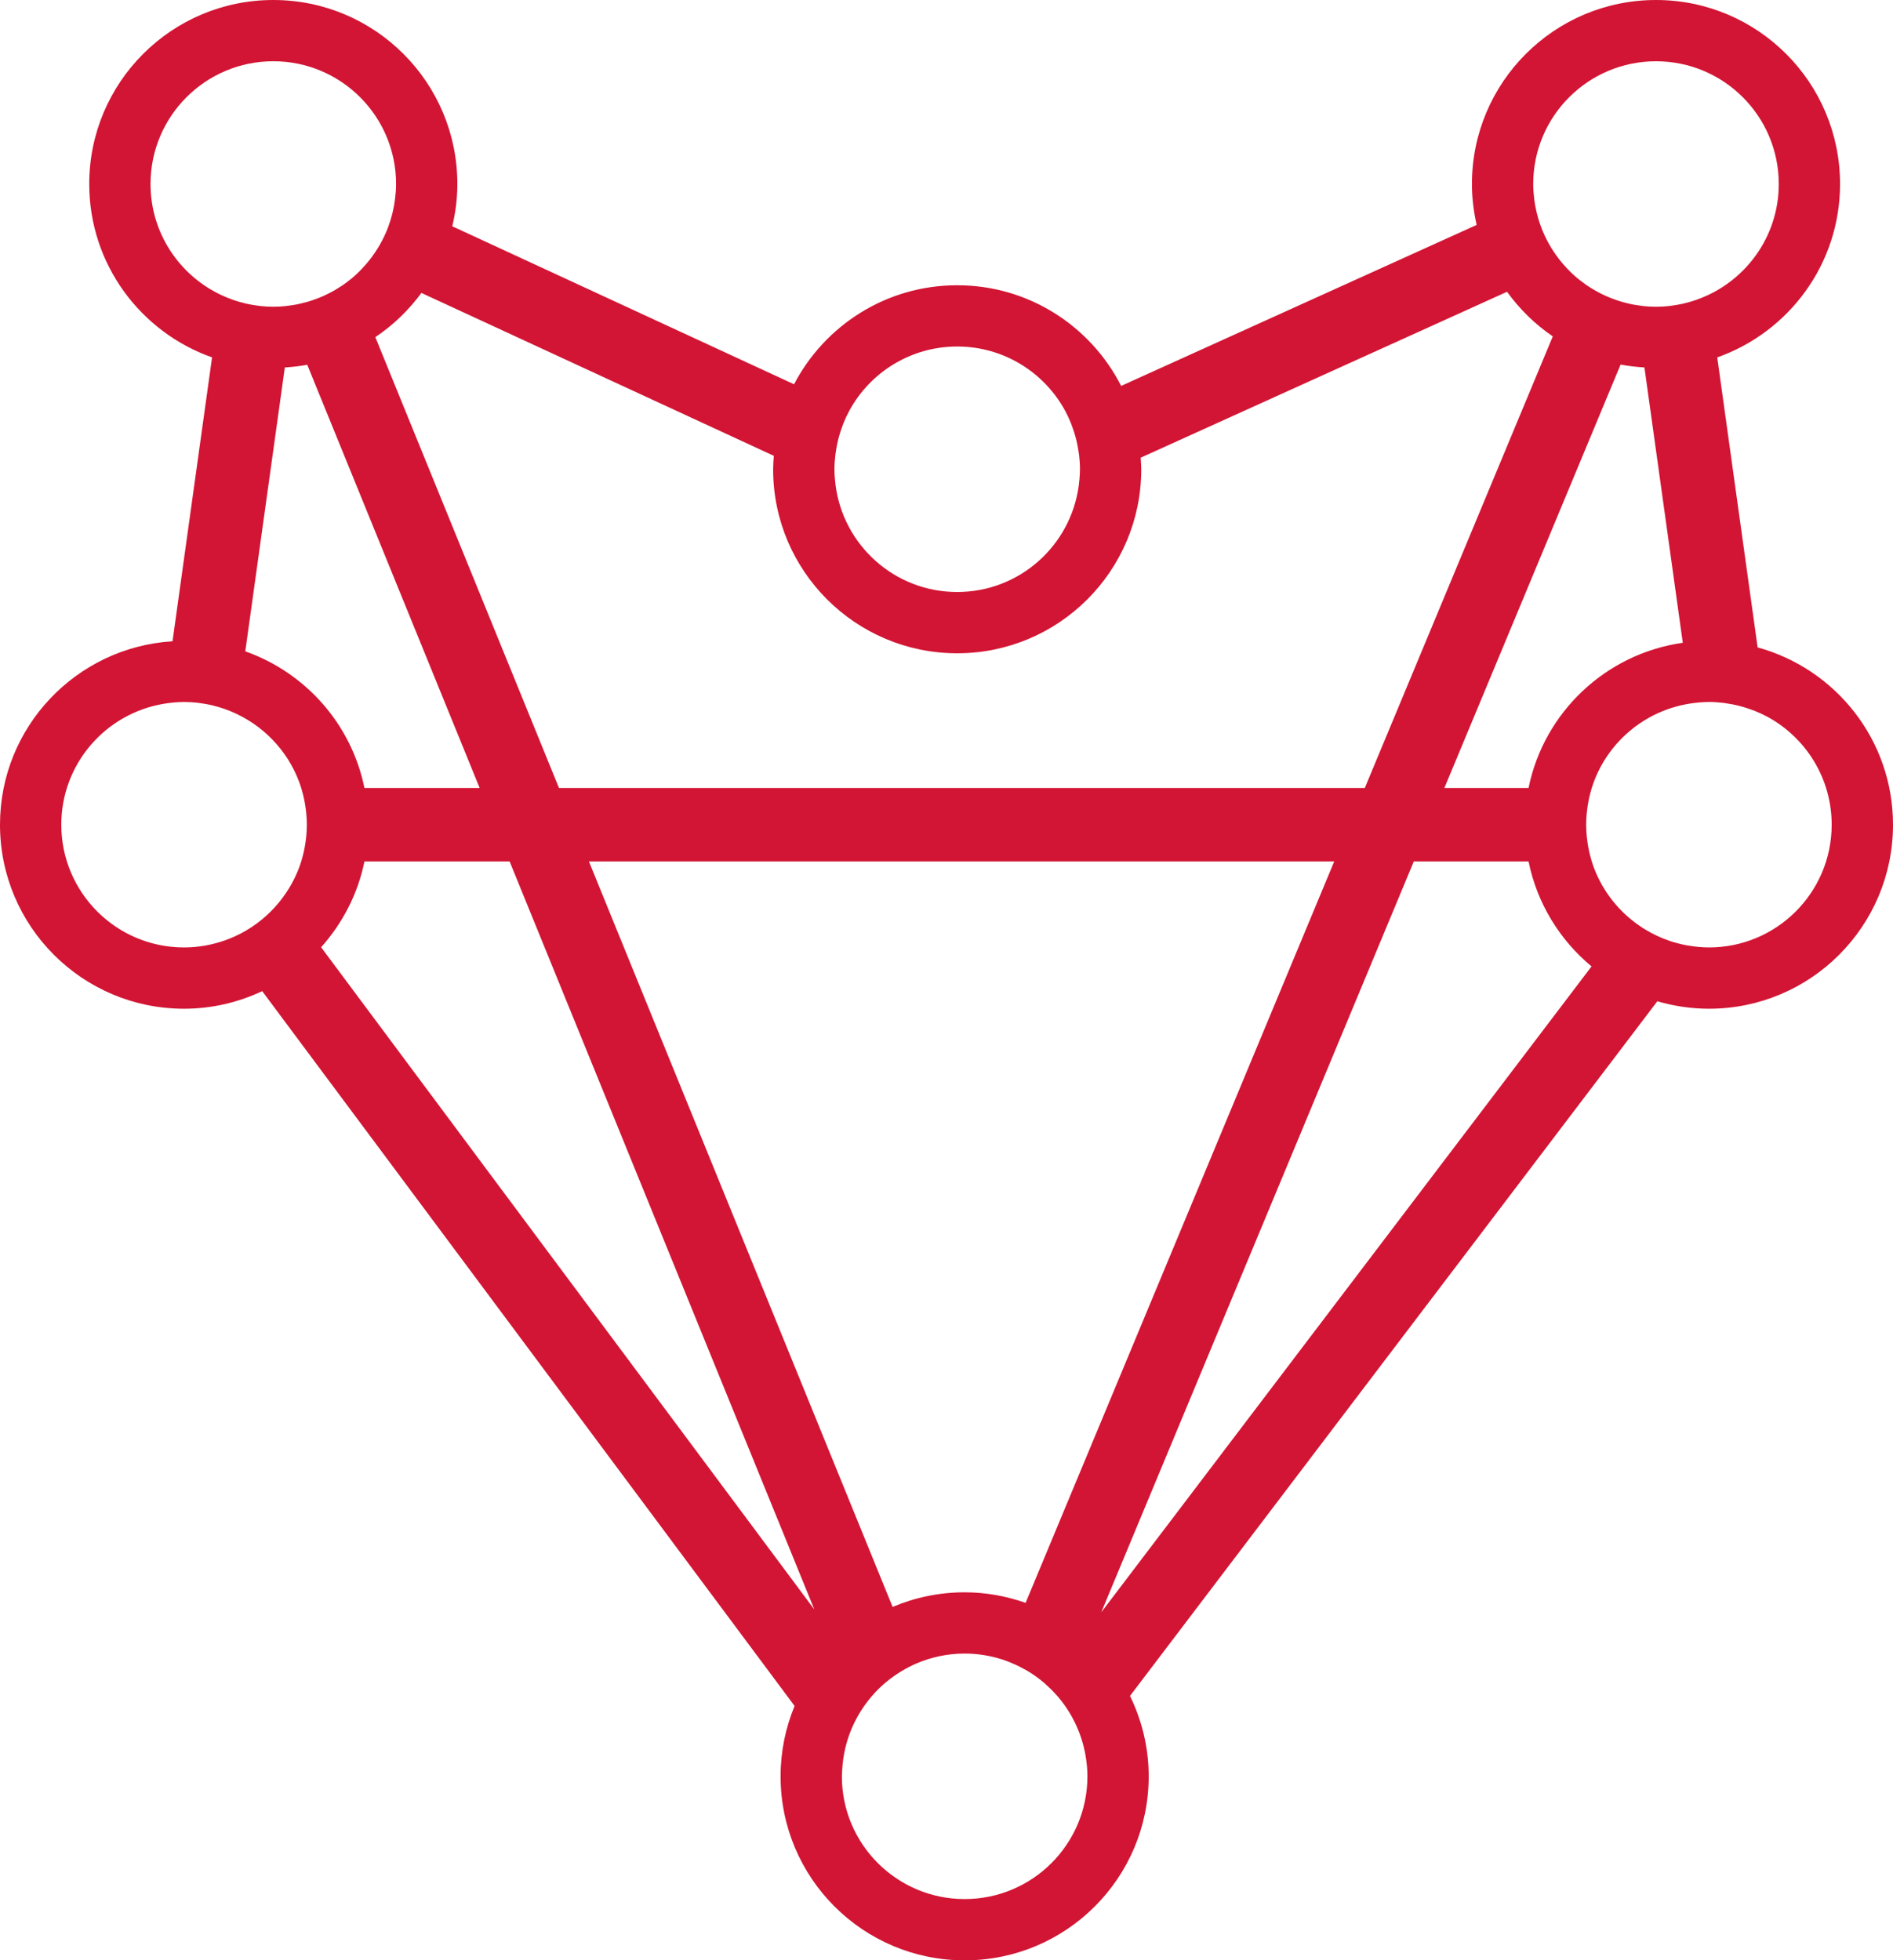 <svg version="1.1" id="图层_1" x="0px" y="0px" width="164.127px" height="170px" viewBox="0 0 164.127 170" enable-background="new 0 0 164.127 170" xml:space="preserve" xmlns="http://www.w3.org/2000/svg" xmlns:xlink="http://www.w3.org/1999/xlink" xmlns:xml="http://www.w3.org/XML/1998/namespace">
  <path fill="#D21534" d="M152.39,56.143l-3.502-25.15c6.199-2.189,10.648-8.085,10.648-15.035C159.536,7.145,152.392,0,143.578,0
	S127.62,7.145,127.62,15.957c0,1.221,0.15,2.405,0.409,3.548L97.206,33.466c-2.639-5.177-8.006-8.729-14.215-8.729
	c-6.152,0-11.483,3.487-14.146,8.587l-29.631-13.7c0.278-1.179,0.44-2.402,0.44-3.666C39.653,7.145,32.509,0,23.695,0
	S7.737,7.145,7.737,15.957c0,6.95,4.45,12.846,10.649,15.035l-3.428,24.619C6.613,56.131,0,63.043,0,71.518
	c0,8.814,7.146,15.959,15.959,15.959c2.426,0,4.717-0.557,6.775-1.525l46.158,61.989c-0.779,1.88-1.214,3.938-1.214,6.101
	c0,8.814,7.145,15.959,15.958,15.959s15.958-7.145,15.958-15.959c0-2.504-0.594-4.864-1.621-6.973l45.721-60.24
	c1.42,0.415,2.92,0.648,4.475,0.648c8.813,0,15.958-7.145,15.958-15.959C164.127,64.168,159.15,57.996,152.39,56.143z
	 M132.529,68.334h-7.299l15.28-36.72c0.674,0.132,1.365,0.208,2.066,0.251l3.325,23.875
	C139.214,56.693,133.858,61.775,132.529,68.334z M143.578,5.313c5.878,0,10.645,4.766,10.645,10.645
	c0,4.248-2.495,7.904-6.094,9.611c-0.336,0.16-0.683,0.301-1.036,0.427c-0.014,0.005-0.027,0.011-0.042,0.016
	c-0.327,0.114-0.664,0.209-1.005,0.292c-0.046,0.011-0.09,0.024-0.136,0.034c-0.313,0.071-0.632,0.123-0.955,0.166
	c-0.069,0.009-0.138,0.023-0.208,0.031c-0.384,0.043-0.773,0.067-1.169,0.067c-0.348,0-0.69-0.02-1.029-0.052
	c-0.118-0.012-0.234-0.032-0.352-0.048c-0.218-0.028-0.435-0.058-0.647-0.099c-0.141-0.027-0.278-0.063-0.417-0.095
	c-0.183-0.044-0.365-0.088-0.544-0.141c-0.15-0.044-0.298-0.093-0.445-0.144c-0.159-0.055-0.317-0.111-0.474-0.174
	c-0.155-0.062-0.309-0.126-0.46-0.194c-0.139-0.063-0.275-0.129-0.411-0.197c-0.158-0.08-0.315-0.161-0.47-0.249
	c-0.117-0.066-0.23-0.139-0.345-0.209c-0.163-0.102-0.325-0.201-0.482-0.311c-0.087-0.061-0.169-0.127-0.253-0.19
	c-0.174-0.128-0.348-0.255-0.512-0.394v0.001c-0.389-0.327-0.748-0.686-1.086-1.063l0,0c-0.699-0.781-1.283-1.666-1.729-2.628
	c-0.008-0.016-0.016-0.03-0.022-0.045c-0.099-0.215-0.188-0.435-0.271-0.656c-0.021-0.057-0.042-0.114-0.063-0.171
	c-0.078-0.219-0.152-0.439-0.216-0.664c-0.01-0.03-0.016-0.063-0.025-0.094c-0.137-0.499-0.242-1.012-0.306-1.538
	c-0.052-0.424-0.086-0.854-0.086-1.291C132.934,10.078,137.7,5.313,143.578,5.313z M82.991,30.049c4.057,0,7.58,2.27,9.377,5.608
	l0,0c0.186,0.345,0.348,0.703,0.494,1.068c0.041,0.101,0.074,0.203,0.111,0.305c0.101,0.272,0.19,0.55,0.269,0.832
	c0.034,0.126,0.067,0.252,0.098,0.38c0.065,0.279,0.118,0.563,0.161,0.85c0.02,0.122,0.042,0.241,0.057,0.364
	c0.047,0.406,0.077,0.818,0.077,1.237c0,0.281-0.021,0.559-0.042,0.834c-0.018,0.198-0.038,0.396-0.064,0.591
	c-0.697,5.204-5.144,9.22-10.537,9.22c-5.435,0-9.911-4.076-10.556-9.338l0,0c-0.053-0.429-0.088-0.863-0.088-1.307
	c0-0.427,0.032-0.845,0.081-1.258c0.014-0.122,0.037-0.24,0.055-0.36c0.046-0.3,0.103-0.597,0.173-0.888
	c0.028-0.118,0.058-0.236,0.091-0.354c0.089-0.318,0.192-0.631,0.31-0.938c0.027-0.069,0.049-0.141,0.077-0.21
	c0.158-0.389,0.336-0.767,0.537-1.131C75.484,32.273,78.977,30.049,82.991,30.049z M67.091,39.529
	c-0.028,0.386-0.059,0.771-0.059,1.164c0,8.814,7.146,15.959,15.959,15.959s15.958-7.145,15.958-15.959
	c0-0.338-0.03-0.669-0.051-1.002l31.765-14.388c1.091,1.506,2.426,2.822,3.967,3.867l-16.299,39.163H48.466L32.542,29.236
	c1.547-1.033,2.893-2.337,3.995-3.833L67.091,39.529z M83.637,138.084c-2.216,0-4.327,0.453-6.245,1.27l-26.332-64.65h64.62
	l-26.758,64.296C87.267,138.417,85.492,138.084,83.637,138.084z M31.598,74.703h12.586l26.422,64.873L27.841,82.145
	C29.693,80.074,31.025,77.53,31.598,74.703z M21.267,56.484l3.428-24.619c0.659-0.041,1.31-0.113,1.945-0.232l14.948,36.701h-9.991
	C30.478,62.806,26.494,58.33,21.267,56.484z M13.051,15.957c0-5.879,4.767-10.645,10.645-10.645S34.34,10.078,34.34,15.957
	c0,0.466-0.04,0.921-0.098,1.371c-0.104,0.812-0.302,1.593-0.579,2.336c-0.009,0.025-0.018,0.05-0.027,0.075
	c-0.091,0.238-0.19,0.473-0.297,0.702c-0.006,0.014-0.013,0.026-0.019,0.039c-0.452,0.958-1.042,1.838-1.746,2.615
	c-0.343,0.379-0.705,0.74-1.1,1.066l0,0c-0.054,0.045-0.112,0.083-0.167,0.127c-0.196,0.155-0.395,0.308-0.602,0.45
	c-0.103,0.07-0.21,0.133-0.315,0.199c-0.167,0.106-0.336,0.213-0.51,0.31c-0.118,0.066-0.239,0.127-0.36,0.188
	c-0.17,0.087-0.341,0.171-0.516,0.249c-0.126,0.056-0.254,0.108-0.383,0.159c-0.178,0.071-0.359,0.137-0.542,0.198
	c-0.13,0.044-0.26,0.087-0.392,0.125c-0.192,0.056-0.388,0.104-0.584,0.15c-0.128,0.029-0.255,0.062-0.385,0.086
	c-0.219,0.042-0.441,0.073-0.664,0.102c-0.112,0.015-0.222,0.034-0.335,0.045c-0.338,0.032-0.68,0.052-1.026,0.052
	c-0.396,0-0.785-0.024-1.168-0.067c-0.071-0.008-0.139-0.022-0.208-0.031c-0.323-0.043-0.643-0.095-0.955-0.166
	c-0.045-0.01-0.09-0.023-0.135-0.034c-0.341-0.083-0.678-0.178-1.005-0.292c-0.014-0.005-0.028-0.011-0.042-0.016
	c-0.354-0.126-0.7-0.267-1.036-0.427C15.546,23.861,13.051,20.205,13.051,15.957z M15.959,82.162
	c-5.878,0-10.645-4.766-10.645-10.645c0-5.288,3.861-9.662,8.915-10.49c0.269-0.043,0.54-0.08,0.814-0.106
	c0.302-0.025,0.606-0.046,0.916-0.046c0.396,0,0.785,0.024,1.168,0.067c0.07,0.008,0.138,0.022,0.208,0.031
	c0.323,0.043,0.643,0.095,0.956,0.166c0.044,0.01,0.087,0.023,0.132,0.033c0.342,0.083,0.68,0.179,1.008,0.293
	c0.014,0.005,0.027,0.01,0.041,0.015c0.354,0.125,0.699,0.267,1.035,0.426c2.66,1.261,4.72,3.582,5.611,6.428
	c0.013,0.043,0.022,0.087,0.035,0.13c0.078,0.259,0.145,0.521,0.203,0.788c0.022,0.103,0.041,0.206,0.06,0.31
	c0.042,0.224,0.076,0.45,0.104,0.679c0.012,0.1,0.025,0.198,0.035,0.298c0.029,0.323,0.049,0.648,0.049,0.979
	c0,0.33-0.02,0.656-0.049,0.979c-0.009,0.102-0.023,0.201-0.035,0.301c-0.027,0.228-0.062,0.452-0.103,0.675
	c-0.02,0.104-0.038,0.209-0.061,0.313c-0.058,0.267-0.125,0.529-0.203,0.788c-0.013,0.042-0.022,0.086-0.035,0.129
	c-0.347,1.109-0.879,2.133-1.546,3.053l0,0c-0.627,0.864-1.38,1.629-2.232,2.27c-0.013,0.01-0.026,0.02-0.04,0.029
	c-0.855,0.636-1.81,1.147-2.836,1.506h0C18.365,81.943,17.189,82.162,15.959,82.162z M83.637,164.686
	c-5.878,0-10.645-4.766-10.645-10.645c0-0.188,0.019-0.371,0.028-0.557l0,0c0.132-2.555,1.165-4.867,2.784-6.634
	c0.029-0.032,0.057-0.064,0.086-0.096c0.627-0.668,1.342-1.252,2.124-1.74c0.06-0.037,0.12-0.073,0.18-0.109
	c0.387-0.231,0.787-0.444,1.204-0.626l0,0c1.299-0.565,2.732-0.883,4.239-0.883c1.133,0,2.224,0.181,3.247,0.509
	c0.425,0.136,0.834,0.304,1.232,0.49c0.076,0.035,0.15,0.071,0.226,0.108c0.383,0.189,0.756,0.396,1.11,0.628
	c0.011,0.007,0.022,0.013,0.033,0.021c0.383,0.252,0.746,0.53,1.092,0.828c0.035,0.031,0.068,0.064,0.104,0.096
	c0.312,0.275,0.605,0.568,0.883,0.879c0.031,0.033,0.063,0.066,0.092,0.102c0.604,0.691,1.117,1.462,1.525,2.294
	c0.016,0.03,0.029,0.062,0.045,0.092c0.408,0.851,0.709,1.763,0.881,2.721c0.108,0.61,0.175,1.236,0.175,1.878
	C94.281,159.92,89.515,164.686,83.637,164.686z M95.482,139.816l27.098-65.113h9.949c0.737,3.637,2.71,6.823,5.461,9.104
	L95.482,139.816z M148.169,82.162c-0.306,0-0.606-0.021-0.906-0.046c-0.227-0.019-0.449-0.051-0.672-0.084
	c-0.089-0.013-0.178-0.024-0.266-0.04c-0.215-0.038-0.428-0.082-0.639-0.133c-0.084-0.021-0.168-0.043-0.251-0.064
	c-0.216-0.058-0.432-0.118-0.642-0.188c-0.037-0.013-0.072-0.027-0.109-0.04c-0.723-0.25-1.409-0.577-2.051-0.97
	c-0.05-0.03-0.1-0.059-0.148-0.09c-0.194-0.123-0.385-0.253-0.57-0.389c-0.047-0.034-0.094-0.07-0.141-0.105
	c-0.191-0.145-0.38-0.292-0.561-0.449c-1.479-1.278-2.605-2.95-3.204-4.86l0,0c-0.017-0.051-0.027-0.104-0.042-0.156
	c-0.074-0.25-0.141-0.503-0.195-0.76c-0.023-0.105-0.043-0.212-0.063-0.318c-0.041-0.222-0.075-0.445-0.102-0.671
	c-0.013-0.101-0.026-0.2-0.035-0.302c-0.029-0.322-0.05-0.648-0.05-0.979c0-0.331,0.021-0.656,0.05-0.979
	c0.009-0.1,0.021-0.198,0.034-0.298c0.027-0.229,0.062-0.455,0.104-0.679c0.019-0.103,0.038-0.207,0.06-0.31
	c0.059-0.268,0.126-0.532,0.204-0.792c0.013-0.041,0.021-0.084,0.034-0.125c1.205-3.85,4.543-6.746,8.626-7.337l0,0
	c0.228-0.033,0.458-0.06,0.688-0.08c0.279-0.022,0.561-0.043,0.846-0.043c0.42,0,0.832,0.03,1.239,0.078
	c0.126,0.015,0.248,0.038,0.372,0.057c0.285,0.043,0.566,0.096,0.842,0.16c0.133,0.032,0.264,0.065,0.395,0.102
	c0.276,0.077,0.547,0.166,0.814,0.264c0.107,0.04,0.219,0.076,0.324,0.119c0.367,0.148,0.726,0.311,1.07,0.497l0,0
	c3.326,1.799,5.587,5.317,5.587,9.366C158.813,77.396,154.047,82.162,148.169,82.162z" class="color c1"/>
</svg>